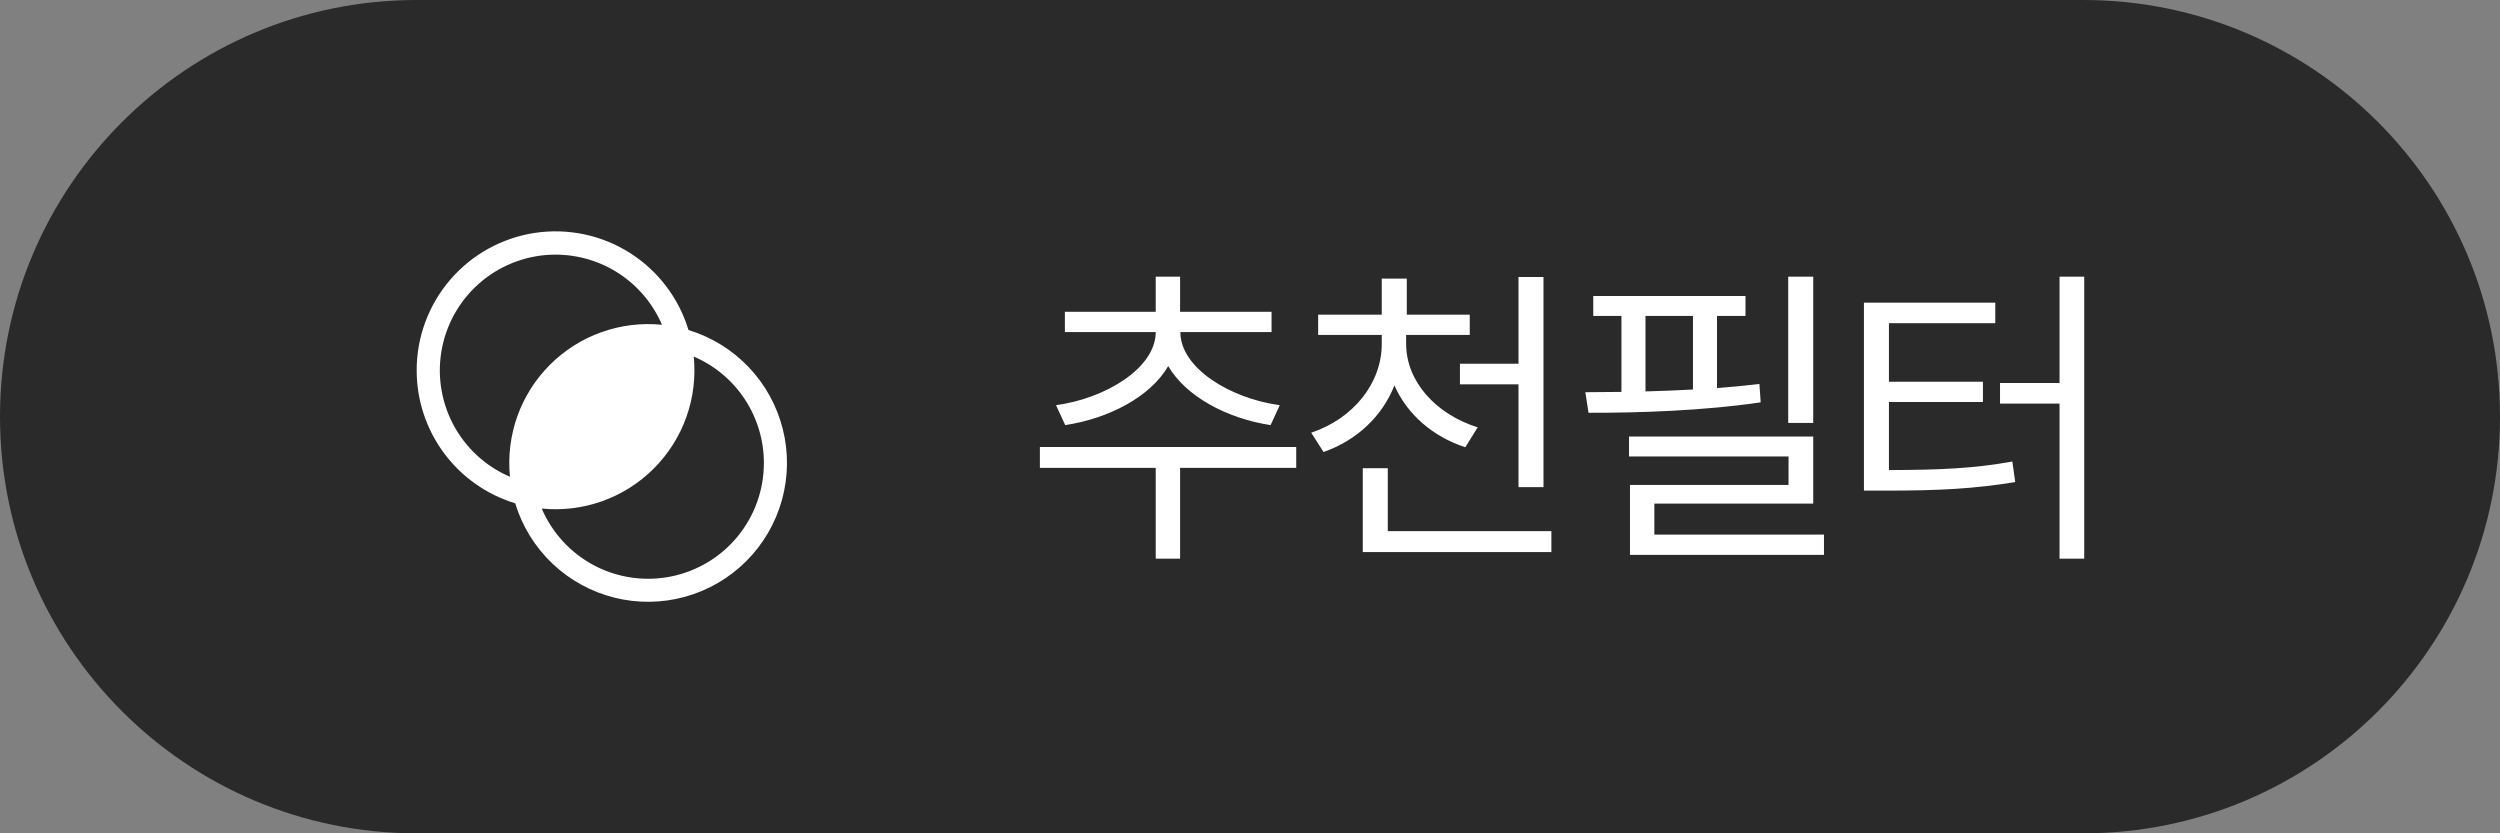 <svg width="108" height="36" viewBox="0 0 108 36" fill="none" xmlns="http://www.w3.org/2000/svg">
<rect x="0" y="0" width="108" height="36" fill="#808080" stroke="none"/>
<g id="Component 51">
<path d="M0 18C0 8.059 8.059 0 18 0H90C99.941 0 108 8.059 108 18V18C108 27.941 99.941 36 90 36H18C8.059 36 0 27.941 0 18V18Z" fill="#2A2A2A"/>
<g id="fluent:photo-filter-20-regular">
<path id="Vector" d="M18 16C18 17.287 18.414 18.54 19.18 19.574C19.947 20.608 21.026 21.369 22.257 21.743C22.558 22.734 23.112 23.631 23.862 24.345C24.613 25.059 25.536 25.567 26.541 25.818C27.547 26.07 28.6 26.056 29.599 25.78C30.597 25.503 31.507 24.973 32.24 24.24C32.973 23.507 33.503 22.597 33.78 21.599C34.056 20.6 34.07 19.547 33.818 18.541C33.567 17.536 33.059 16.613 32.345 15.862C31.631 15.111 30.734 14.558 29.743 14.257C29.326 12.879 28.428 11.697 27.212 10.926C25.996 10.155 24.543 9.848 23.119 10.059C21.695 10.271 20.394 10.987 19.455 12.078C18.515 13.168 17.999 14.56 18 16ZM24 11C24.979 11 25.936 11.287 26.753 11.825C27.57 12.364 28.211 13.13 28.597 14.03C27.713 13.942 26.82 14.051 25.983 14.35C25.146 14.648 24.386 15.129 23.758 15.758C23.129 16.386 22.648 17.146 22.349 17.983C22.051 18.82 21.942 19.713 22.03 20.597C20.972 20.143 20.103 19.338 19.569 18.317C19.036 17.297 18.871 16.123 19.103 14.995C19.334 13.867 19.948 12.854 20.84 12.126C21.732 11.398 22.849 11 24 11ZM33 20C33.001 21.152 32.604 22.269 31.876 23.162C31.148 24.055 30.134 24.669 29.005 24.901C27.877 25.133 26.703 24.968 25.682 24.434C24.661 23.899 23.856 23.029 23.403 21.97C24.287 22.058 25.18 21.949 26.017 21.65C26.854 21.352 27.614 20.871 28.242 20.242C28.871 19.614 29.352 18.854 29.651 18.017C29.949 17.18 30.058 16.287 29.97 15.403C30.869 15.789 31.636 16.43 32.175 17.247C32.713 18.064 33 19.021 33 20Z" fill="white"/>
</g>
<path id="&#236;&#182;&#148;&#236;&#178;&#156;&#237;&#149;&#132;&#237;&#132;&#176;" d="M55.997 19.309H44.923V20.211H49.927V24.135H50.98V20.211H55.997V19.309ZM45.62 17.504L46.017 18.365C47.897 18.078 49.694 17.148 50.467 15.815C51.239 17.135 53.01 18.078 54.89 18.365L55.286 17.504C53.112 17.21 50.993 15.877 50.993 14.359V14.346H54.931V13.471H50.98V11.953H49.927V13.471H46.003V14.346H49.927V14.359C49.92 15.884 47.787 17.21 45.62 17.504ZM60.745 14.865V14.469H63.493V13.594H60.773V12.035H59.692V13.594H56.944V14.469H59.692V14.865C59.686 16.581 58.441 18.092 56.644 18.693L57.177 19.527C58.605 19.028 59.713 17.989 60.239 16.649C60.786 17.9 61.9 18.864 63.302 19.322L63.835 18.461C62.03 17.894 60.752 16.485 60.745 14.865ZM58.872 23.848H67.02V22.945H59.952V20.225H58.872V23.848ZM63.069 16.602H65.599V21.045H66.679V11.967H65.599V15.713H63.069V16.602ZM78.331 11.953H77.251V18.27H78.331V11.953ZM68.487 16.943L68.624 17.832C70.77 17.839 73.628 17.743 76.061 17.381L76.007 16.588C75.419 16.656 74.804 16.718 74.175 16.766V13.648H75.405V12.787H68.829V13.648H70.046V16.93C69.499 16.936 68.973 16.943 68.487 16.943ZM70.374 19.719H77.265V20.949H70.415V23.971H78.796V23.096H71.468V21.756H78.331V18.857H70.374V19.719ZM71.085 16.909V13.648H73.136V16.827C72.445 16.868 71.755 16.889 71.085 16.909ZM90.038 11.953H88.972V16.547H86.401V17.436H88.972V24.135H90.038V11.953ZM80.522 21.195H81.452C83.804 21.195 85.287 21.113 87.058 20.826L86.934 19.938C85.266 20.238 83.831 20.3 81.602 20.307V17.367H85.663V16.492H81.602V13.963H86.196V13.074H80.522V21.195Z" fill="white"/>
</g>
</svg>
